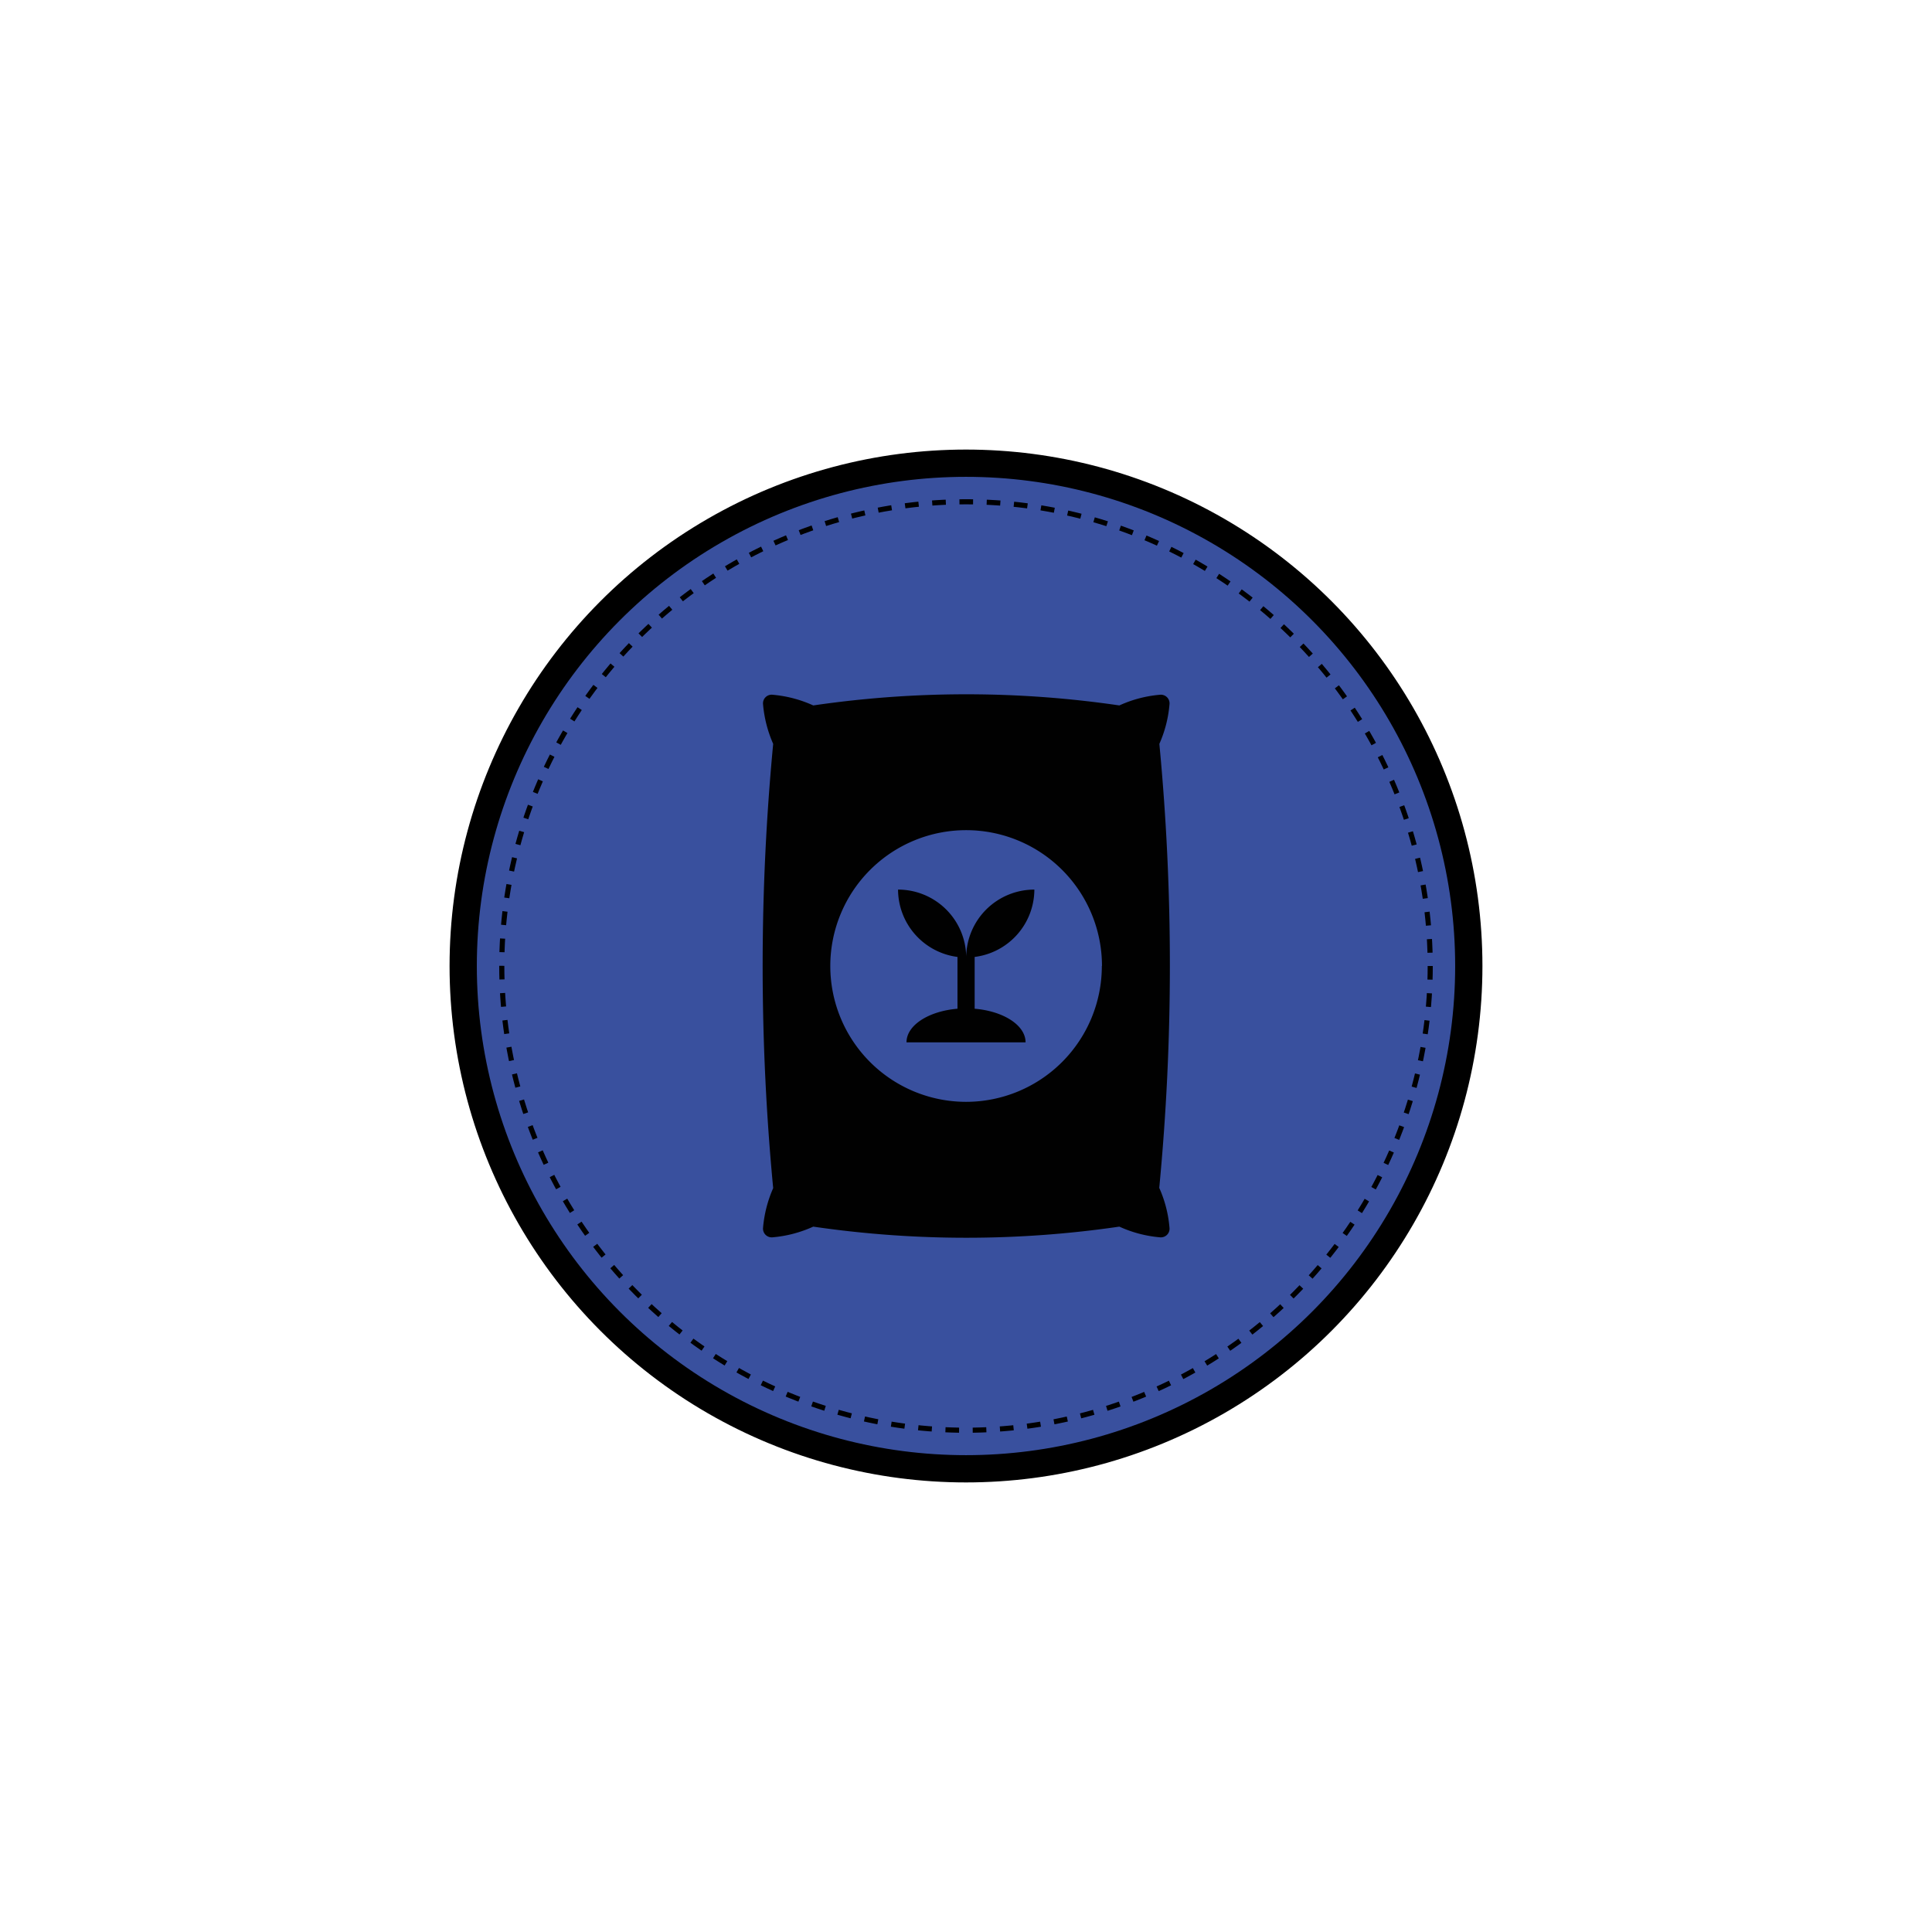 <svg xmlns="http://www.w3.org/2000/svg" viewBox="0 0 283.46 283.46"><circle cx="141.73" cy="141.73" r="73.77" fill="#39509e" stroke="#000" stroke-miterlimit="10" stroke-width="4"/><circle cx="141.73" cy="141.73" r="68.11" fill="none" stroke="#000" stroke-miterlimit="10" stroke-width="0.75" stroke-dasharray="2"/><path d="M143,140.4V148c4.22.35,7.47,2.42,7.47,4.93H133c0-2.51,3.25-4.58,7.48-4.93V140.4a10,10,0,0,1-8.72-9.88,10,10,0,0,1,10,9.84h0a10,10,0,0,1,10-9.84A10,10,0,0,1,143,140.4Zm27.1,33.92a18,18,0,0,1,1.49,5.84,1.27,1.27,0,0,1-1.36,1.38,18,18,0,0,1-6-1.57,155.37,155.37,0,0,1-44.91,0,18.16,18.16,0,0,1-6,1.57,1.28,1.28,0,0,1-1.37-1.38,18.28,18.28,0,0,1,1.49-5.84,344.5,344.5,0,0,1,0-65.18,18.28,18.28,0,0,1-1.49-5.83,1.27,1.27,0,0,1,1.37-1.38,18.16,18.16,0,0,1,6,1.57,155,155,0,0,1,44.91,0,18,18,0,0,1,6-1.57,1.27,1.27,0,0,1,1.36,1.38,18,18,0,0,1-1.49,5.83A342.84,342.84,0,0,1,170.08,174.32Zm-8.42-32.59a19.93,19.93,0,1,0-19.93,19.93A19.93,19.93,0,0,0,161.66,141.73Z" fill="#010101"/></svg>